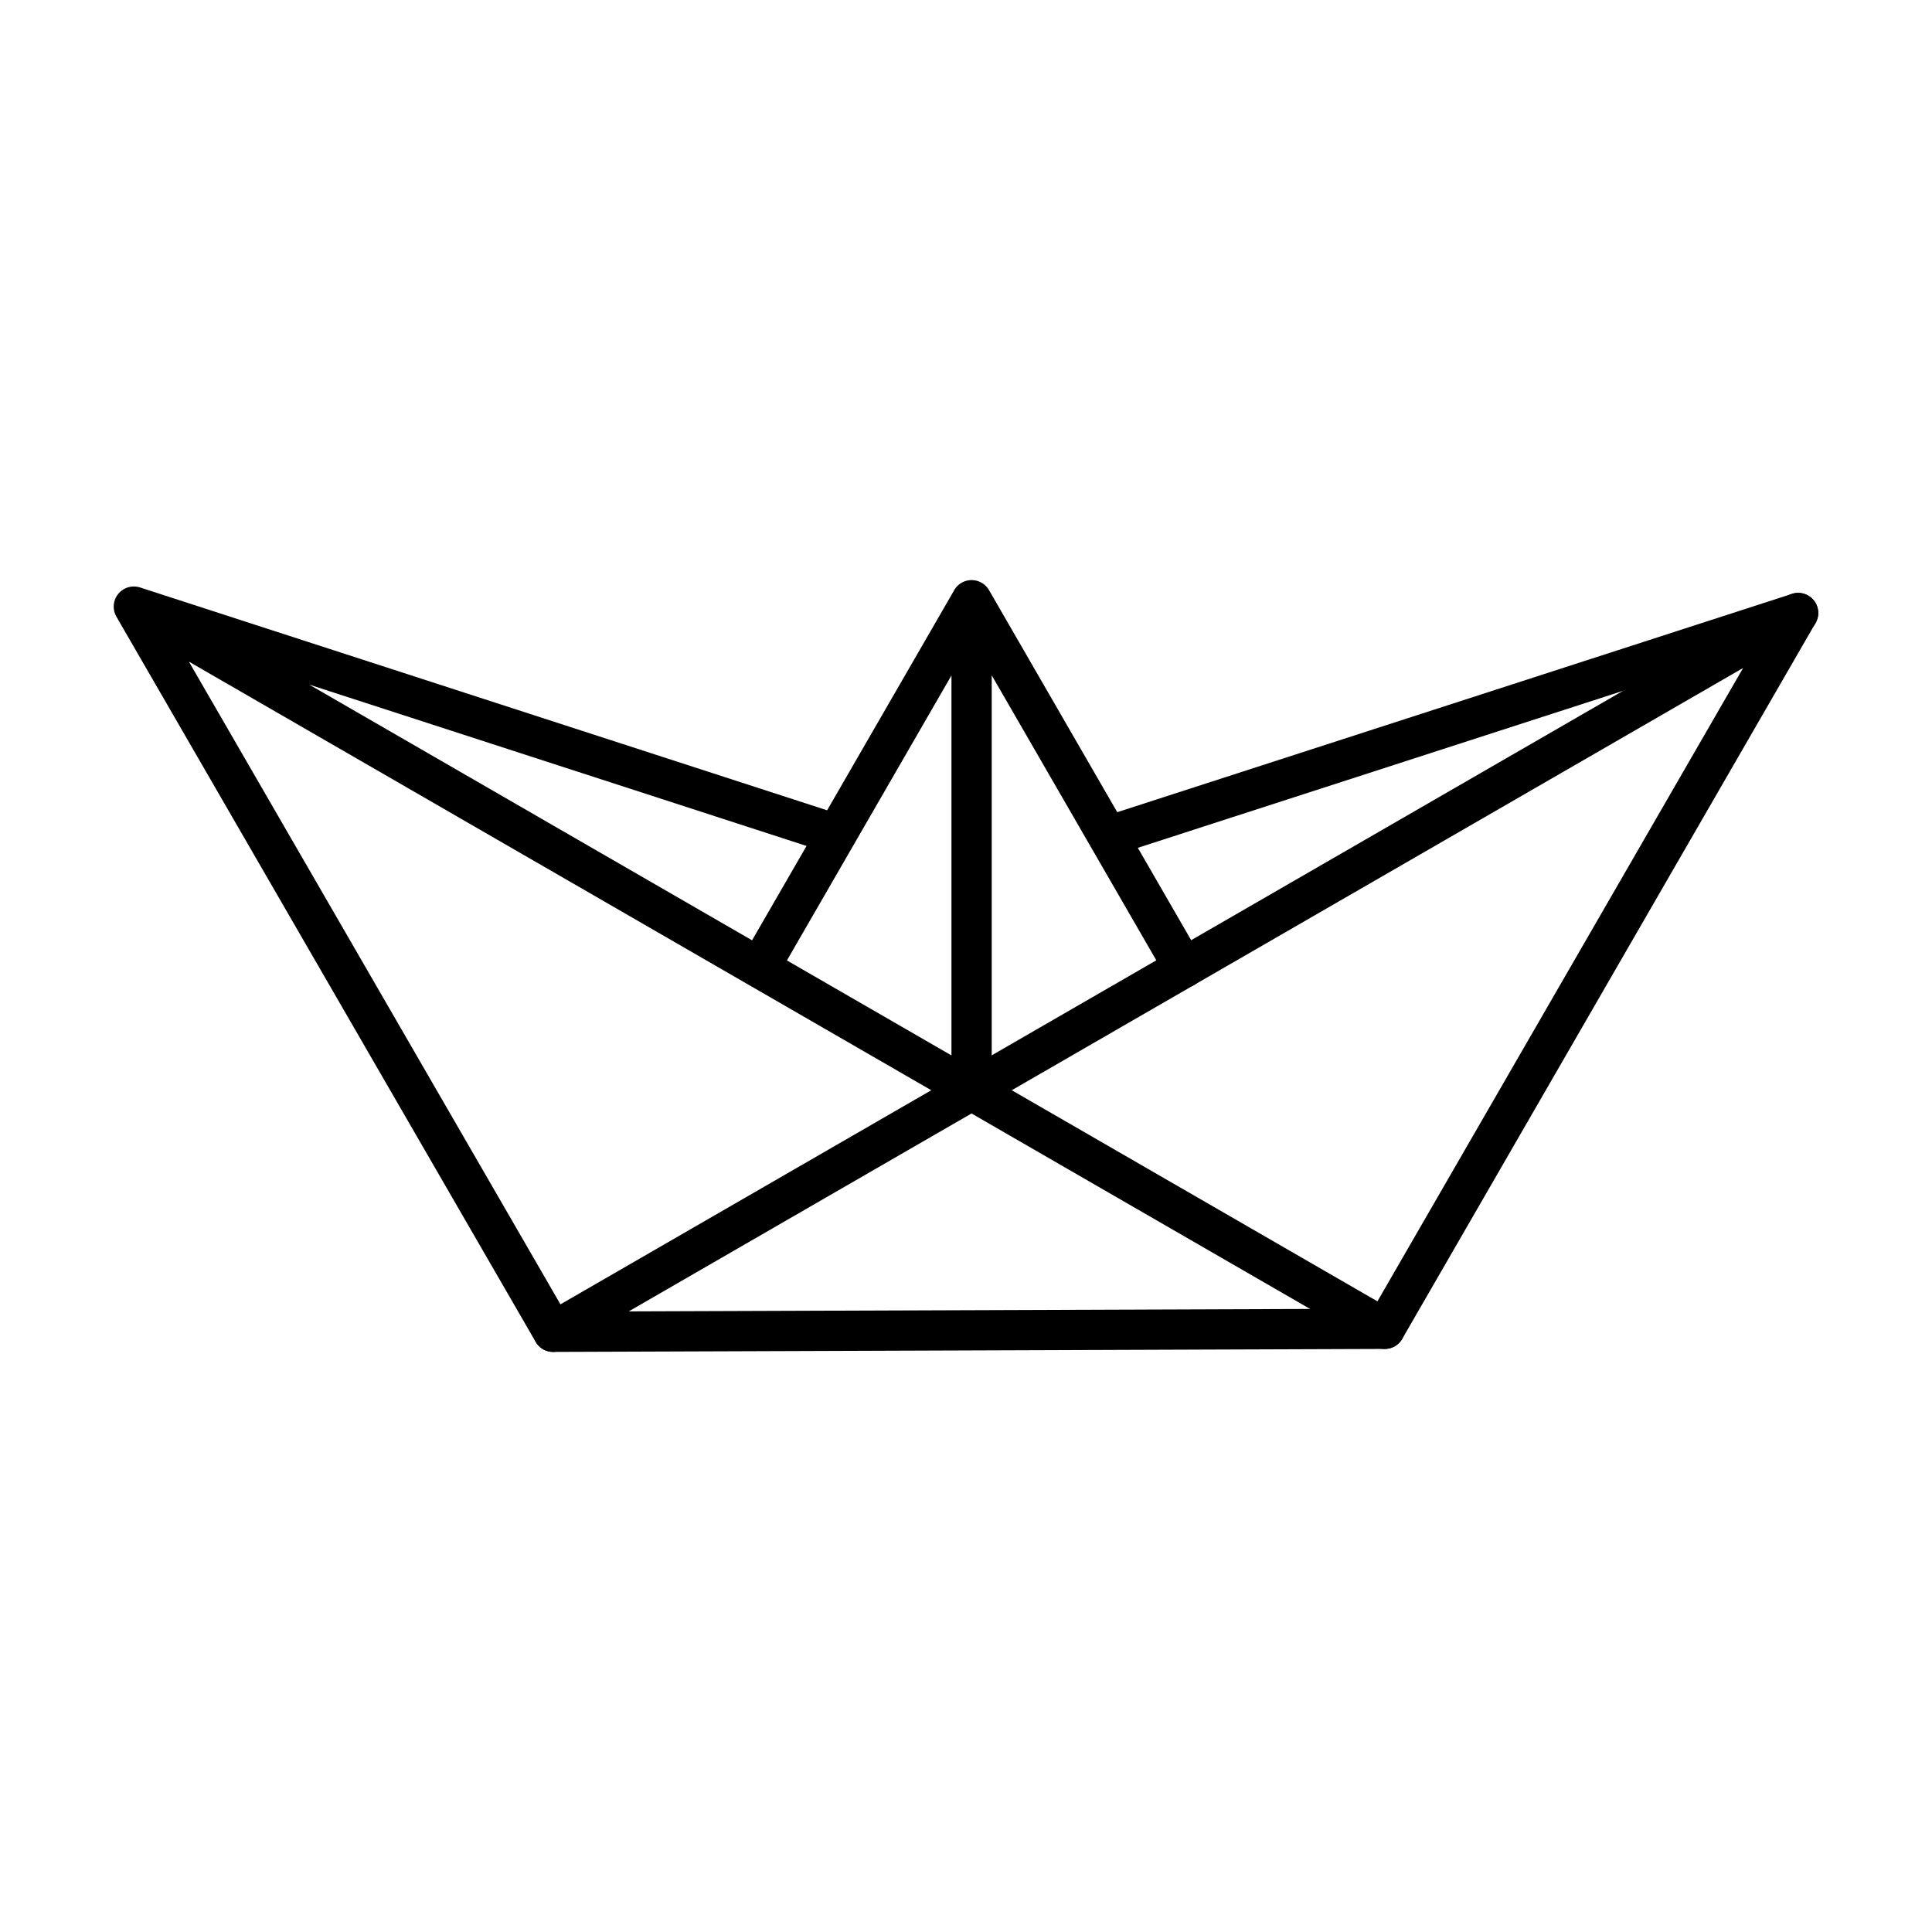 <svg xmlns="http://www.w3.org/2000/svg" width="3em" height="3em" viewBox="0 0 48 48"><path fill="none" stroke="currentColor" stroke-linecap="round" stroke-linejoin="round" d="m13.743 33.088l30.93-17.858l-10.268 17.784z"/><path fill="none" stroke="currentColor" stroke-linecap="round" stroke-linejoin="round" d="M34.404 33.014L3.325 15.071l10.416 18.017m5.128-9.045l5.271-9.13l5.272 9.13m-5.273-9.131v12.173M3.327 15.071l17.45 5.66m6.749.048l17.149-5.549"/></svg>